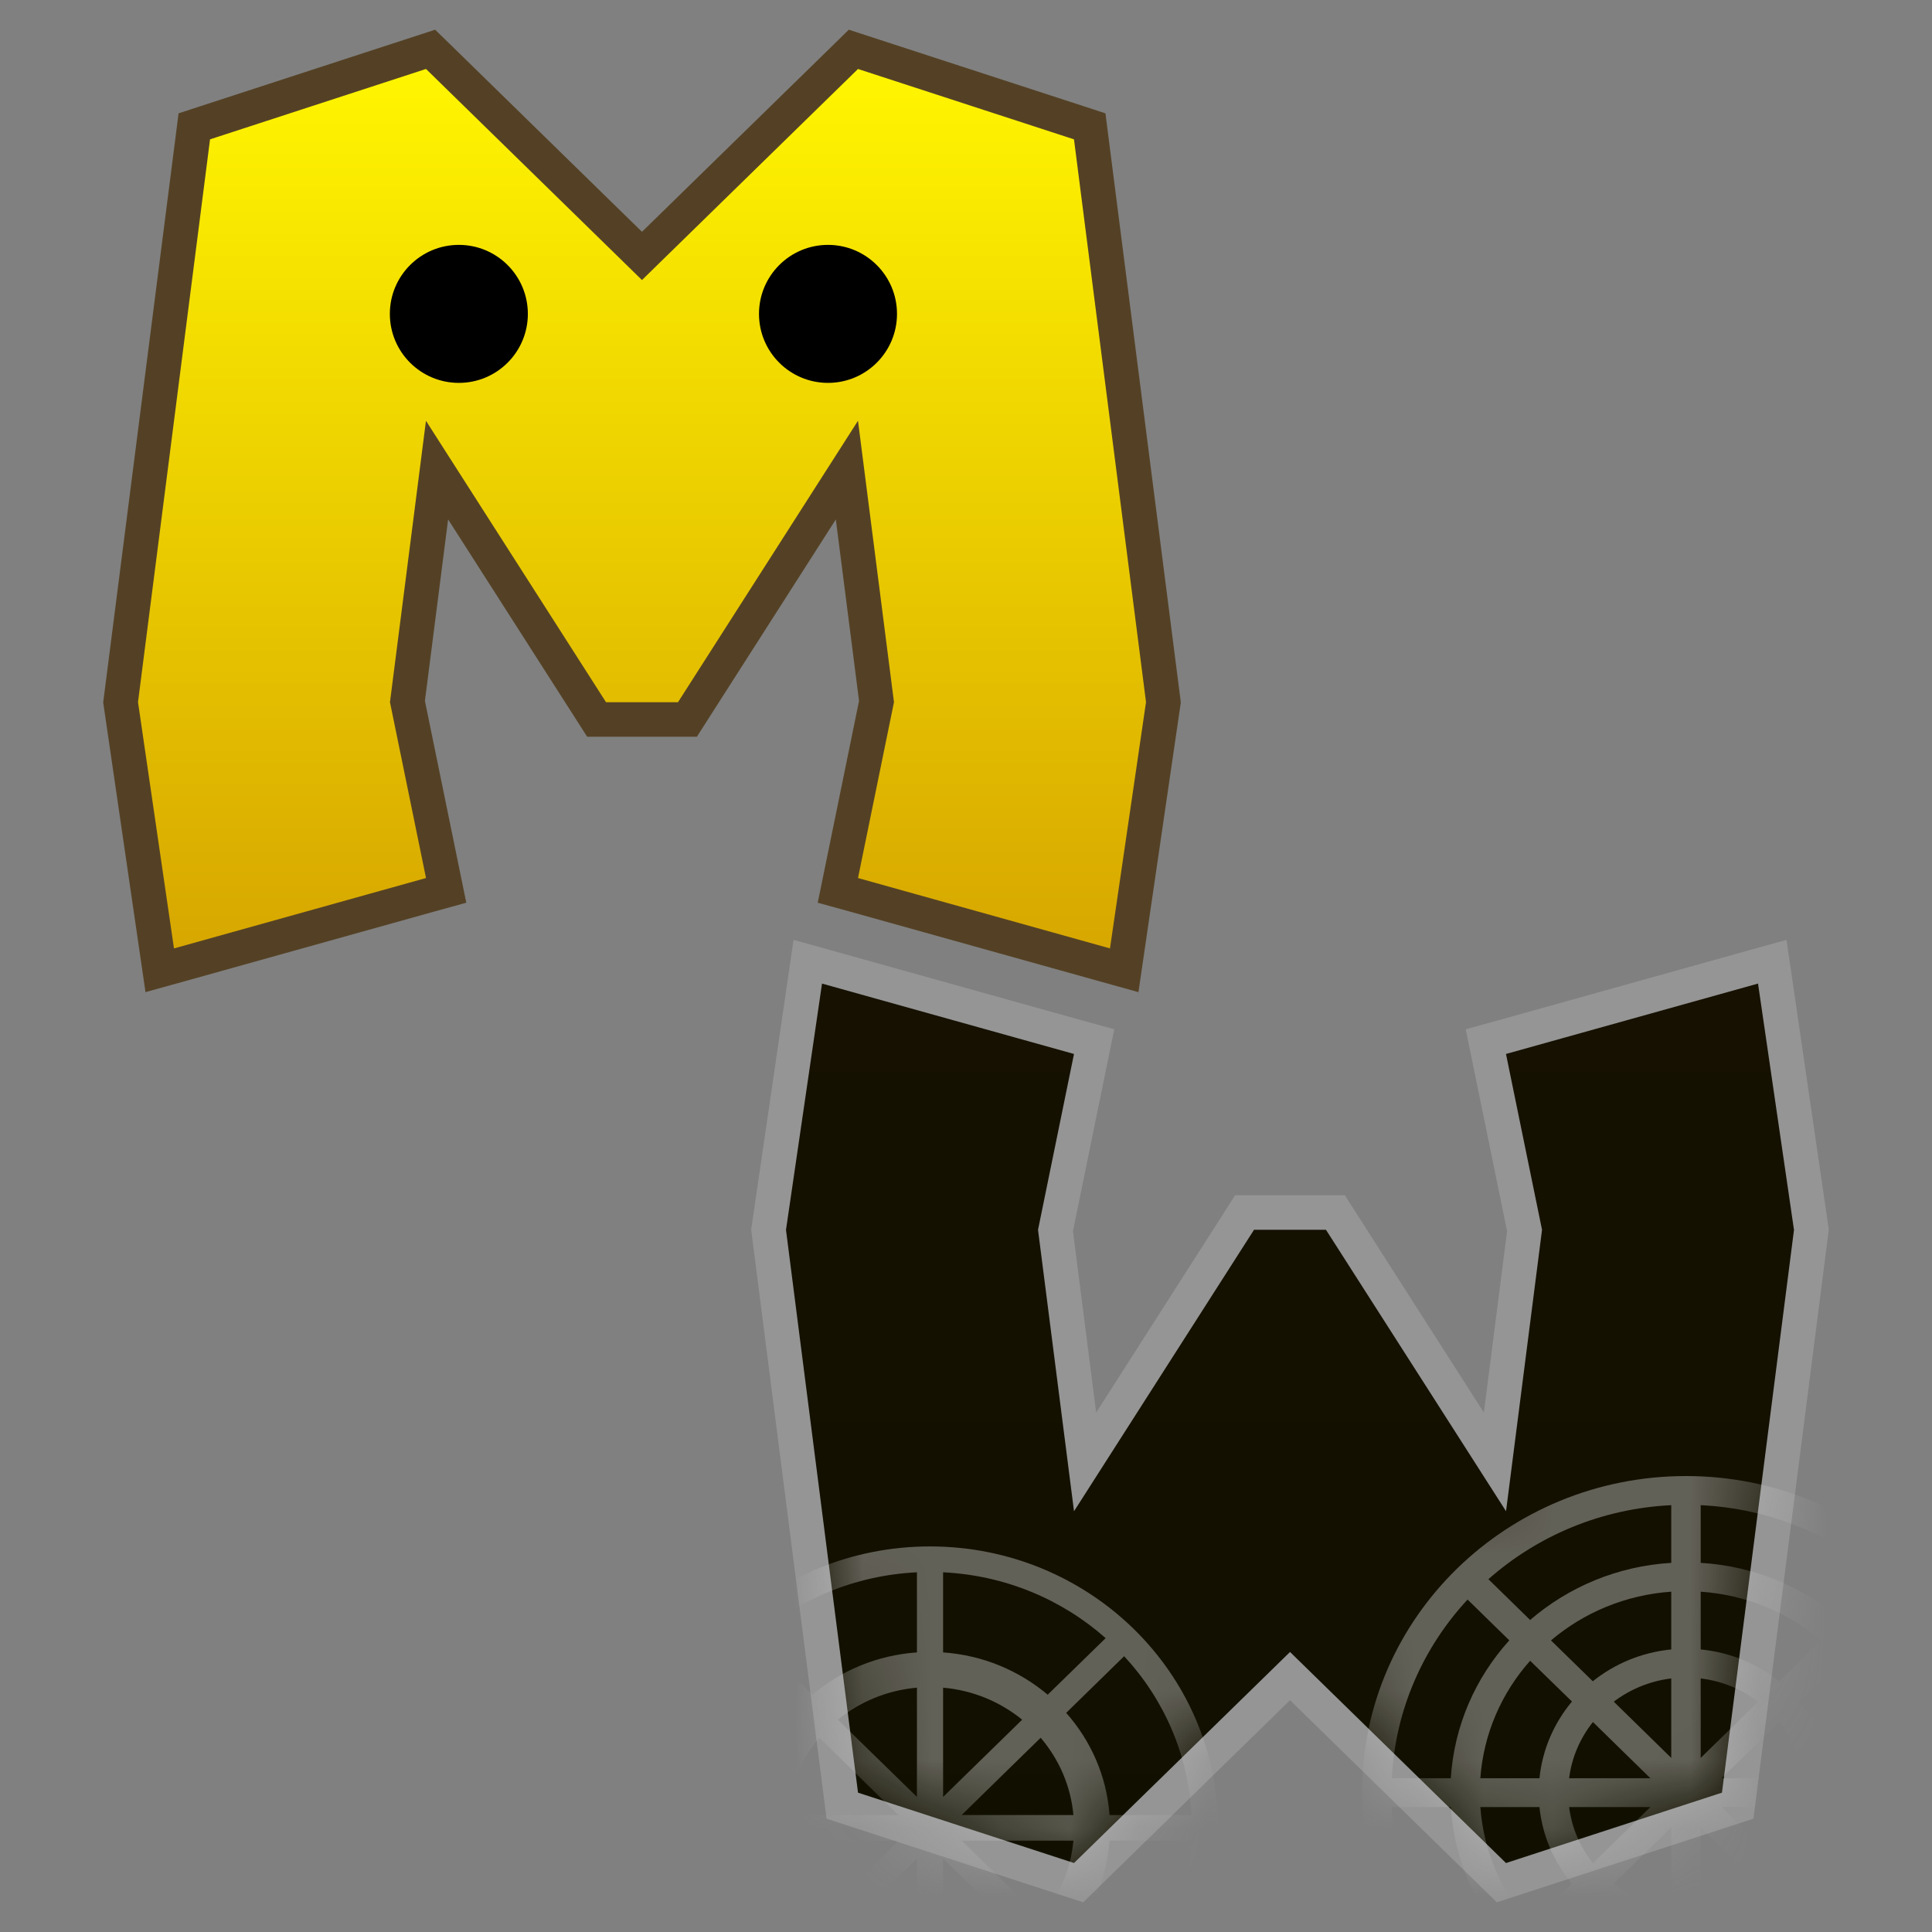 <svg width="28" height="28" viewBox="0 0 28 28" fill="none" xmlns="http://www.w3.org/2000/svg">
<rect x="0" y="0" width="28" height="28" fill="#808080" stroke="none"/>
<path d="M2.274 13.781L2.315 14.062L2.589 13.986L6.241 12.966L6.466 12.904L6.419 12.675L5.905 10.167L6.334 6.813L8.572 10.311L8.646 10.427H8.783H9.826H9.963L10.037 10.311L12.274 6.813L12.703 10.167L12.19 12.675L12.143 12.904L12.368 12.966L16.02 13.986L16.293 14.062L16.334 13.781L16.856 10.213L16.861 10.179L16.857 10.145L15.813 1.988L15.793 1.831L15.643 1.782L12.512 0.762L12.368 0.715L12.26 0.821L9.304 3.709L6.349 0.821L6.24 0.715L6.096 0.762L2.966 1.782L2.816 1.831L2.796 1.988L1.752 10.145L1.748 10.179L1.753 10.213L2.274 13.781Z" fill="url(#paint0_linear_2_47)" stroke="#544125" stroke-width="0.5"/>
<circle cx="12" cy="4.549" r="1" fill="black"/>
<circle cx="6.65" cy="4.549" r="1" fill="black"/>
<path d="M25.726 14.219L25.685 13.938L25.411 14.014L21.759 15.034L21.534 15.096L21.581 15.325L22.095 17.833L21.666 21.187L19.428 17.689L19.354 17.573L19.217 17.573L18.174 17.573L18.037 17.573L17.963 17.689L15.726 21.187L15.297 17.833L15.81 15.325L15.857 15.096L15.632 15.034L11.98 14.014L11.707 13.938L11.666 14.219L11.144 17.787L11.139 17.821L11.143 17.855L12.187 26.012L12.207 26.169L12.357 26.218L15.488 27.238L15.632 27.285L15.74 27.179L18.696 24.291L21.651 27.179L21.76 27.285L21.904 27.238L25.034 26.218L25.184 26.169L25.204 26.012L26.248 17.855L26.252 17.821L26.247 17.787L25.726 14.219Z" fill="url(#paint1_linear_2_47)" stroke="#959595" stroke-width="0.5"/>
<mask id="mask0_2_47" style="mask-type:alpha" maskUnits="userSpaceOnUse" x="11" y="14" width="15" height="13">
<path d="M21.826 15.274L25.478 14.255L26 17.823L24.956 25.98L21.826 27L18.696 23.941L15.565 27L12.435 25.98L11.391 17.823L11.913 14.255L15.565 15.274L15.043 17.823L15.565 21.902L18.174 17.823L19.217 17.823L21.826 21.902L22.348 17.823L21.826 15.274Z" fill="url(#paint2_linear_2_47)"/>
</mask>
<g mask="url(#mask0_2_47)">
<path fill-rule="evenodd" clip-rule="evenodd" d="M24.435 30.569C27.028 30.569 29.13 28.514 29.13 25.98C29.13 23.446 27.028 21.392 24.435 21.392C21.841 21.392 19.739 23.446 19.739 25.98C19.739 28.514 21.841 30.569 24.435 30.569ZM24.221 29.311V30.146C23.203 30.097 22.279 29.7 21.571 29.074L22.176 28.483C22.728 28.959 23.439 29.264 24.221 29.311ZM26.694 28.483C26.142 28.959 25.431 29.264 24.648 29.311V30.146C25.666 30.097 26.59 29.7 27.299 29.074L26.694 28.483ZM26.391 28.187C25.918 28.589 25.313 28.847 24.648 28.893V28.056C25.078 28.014 25.469 27.848 25.786 27.595L26.391 28.187ZM26.996 28.188C27.483 27.648 27.795 26.953 27.843 26.189H28.698C28.648 27.184 28.241 28.087 27.6 28.779L26.996 28.188ZM26.693 27.892L26.087 27.3C26.346 26.991 26.516 26.608 26.559 26.189H27.415C27.369 26.838 27.104 27.429 26.693 27.892ZM25.784 27.003C25.967 26.773 26.09 26.494 26.129 26.189H24.95L25.784 27.003ZM24.221 25.477V24.325C23.91 24.363 23.624 24.483 23.388 24.662L24.221 25.477ZM23.086 24.957L23.919 25.772H22.741C22.779 25.467 22.902 25.188 23.086 24.957ZM23.084 24.366C23.4 24.113 23.792 23.947 24.221 23.905V23.068C23.557 23.114 22.952 23.372 22.478 23.774L23.084 24.366ZM22.176 24.069L22.782 24.66C22.523 24.97 22.354 25.352 22.311 25.772H21.454C21.501 25.122 21.765 24.532 22.176 24.069ZM22.176 23.478C22.728 23.002 23.439 22.697 24.221 22.65V21.814C23.203 21.863 22.279 22.261 21.571 22.887L22.176 23.478ZM21.874 23.773C21.386 24.312 21.075 25.007 21.026 25.772H20.171C20.221 24.777 20.628 23.874 21.269 23.182L21.874 23.773ZM24.648 26.484L25.482 27.298C25.246 27.478 24.96 27.598 24.648 27.636V26.484ZM24.221 26.484V27.636C23.91 27.598 23.624 27.478 23.388 27.298L24.221 26.484ZM24.648 24.325V25.477L25.482 24.662C25.246 24.483 24.96 24.363 24.648 24.325ZM24.648 23.905V23.068C25.313 23.114 25.918 23.372 26.391 23.774L25.786 24.366C25.469 24.113 25.078 23.947 24.648 23.905ZM24.648 21.814V22.65C25.431 22.697 26.142 23.002 26.694 23.478L27.299 22.887C26.59 22.261 25.666 21.863 24.648 21.814ZM24.435 21.809L24.439 21.809L24.431 21.809L24.435 21.809ZM24.221 28.056V28.893C23.557 28.847 22.952 28.589 22.478 28.187L23.084 27.595C23.4 27.848 23.792 28.014 24.221 28.056ZM21.269 28.779L21.874 28.188C21.386 27.648 21.075 26.953 21.026 26.189H20.171C20.221 27.184 20.628 28.087 21.269 28.779ZM22.782 27.3L22.176 27.892C21.765 27.429 21.501 26.838 21.454 26.189H22.311C22.354 26.608 22.523 26.991 22.782 27.3ZM23.919 26.189L23.086 27.003C22.902 26.773 22.779 26.494 22.741 26.189H23.919ZM24.95 25.772H26.129C26.09 25.467 25.967 25.188 25.784 24.957L24.95 25.772ZM26.087 24.66C26.346 24.97 26.516 25.352 26.559 25.772H27.415C27.369 25.122 27.104 24.532 26.693 24.069L26.087 24.66ZM26.996 23.773C27.483 24.312 27.795 25.007 27.843 25.772H28.698C28.648 24.777 28.241 23.874 27.6 23.182L26.996 23.773Z" fill="#D9D9D9" fill-opacity="0.4"/>
<path fill-rule="evenodd" clip-rule="evenodd" d="M17.652 26.49C17.652 28.743 15.783 30.569 13.478 30.569C11.173 30.569 9.304 28.743 9.304 26.49C9.304 24.238 11.173 22.412 13.478 22.412C15.783 22.412 17.652 24.238 17.652 26.49ZM13.289 29.033V30.193C12.384 30.15 11.562 29.797 10.933 29.24L11.773 28.419C12.185 28.768 12.711 28.992 13.289 29.033ZM15.184 28.419C14.771 28.768 14.246 28.992 13.668 29.033V30.193C14.573 30.15 15.394 29.797 16.024 29.24L15.184 28.419ZM14.814 28.057C14.497 28.315 14.102 28.483 13.668 28.521V26.938L14.814 28.057ZM15.082 27.795L13.936 26.676H15.557C15.518 27.099 15.346 27.486 15.082 27.795ZM15.452 28.157C15.809 27.754 16.039 27.24 16.08 26.676H17.268C17.224 27.56 16.862 28.363 16.292 28.978L15.452 28.157ZM13.289 26.043V24.459C12.855 24.497 12.459 24.665 12.143 24.923L13.289 26.043ZM11.773 24.561C12.185 24.213 12.711 23.988 13.289 23.948V22.787C12.384 22.831 11.562 23.184 10.933 23.741L11.773 24.561ZM10.799 23.865C10.796 23.867 10.794 23.87 10.791 23.872ZM10.664 24.003L11.504 24.824C11.148 25.227 10.918 25.74 10.876 26.305H9.688C9.733 25.421 10.095 24.618 10.664 24.003ZM11.874 25.185L13.02 26.305H11.4C11.439 25.881 11.611 25.494 11.874 25.185ZM13.668 26.043V24.459C14.102 24.497 14.497 24.665 14.814 24.923L13.668 26.043ZM13.668 22.787V23.948C14.246 23.988 14.771 24.213 15.184 24.561L16.024 23.741C15.394 23.184 14.573 22.831 13.668 22.787ZM13.486 22.782L13.47 22.782L13.478 22.782L13.486 22.782ZM13.289 26.938V28.521C12.855 28.483 12.459 28.315 12.143 28.057L13.289 26.938ZM10.664 28.978L11.504 28.157C11.148 27.754 10.918 27.24 10.876 26.676H9.688C9.733 27.56 10.095 28.363 10.664 28.978ZM13.02 26.676L11.874 27.795C11.611 27.486 11.439 27.099 11.4 26.676H13.02ZM13.936 26.305H15.557C15.518 25.881 15.346 25.494 15.082 25.185L13.936 26.305ZM15.452 24.824C15.809 25.227 16.039 25.74 16.08 26.305H17.268C17.224 25.421 16.862 24.618 16.292 24.003L15.452 24.824Z" fill="#D9D9D9" fill-opacity="0.4"/>
</g>
<defs>
<linearGradient id="paint0_linear_2_47" x1="9.304" y1="1" x2="9.304" y2="13.745" gradientUnits="userSpaceOnUse">
<stop stop-color="#FFF500"/>
<stop offset="1" stop-color="#D7A700"/>
</linearGradient>
<linearGradient id="paint1_linear_2_47" x1="18.696" y1="27" x2="18.696" y2="14.255" gradientUnits="userSpaceOnUse">
<stop stop-color="#111000"/>
<stop offset="1" stop-color="#161100"/>
</linearGradient>
<linearGradient id="paint2_linear_2_47" x1="18.696" y1="27" x2="18.696" y2="14.255" gradientUnits="userSpaceOnUse">
<stop stop-color="#111000"/>
<stop offset="1" stop-color="#161100"/>
</linearGradient>
</defs>
</svg>
